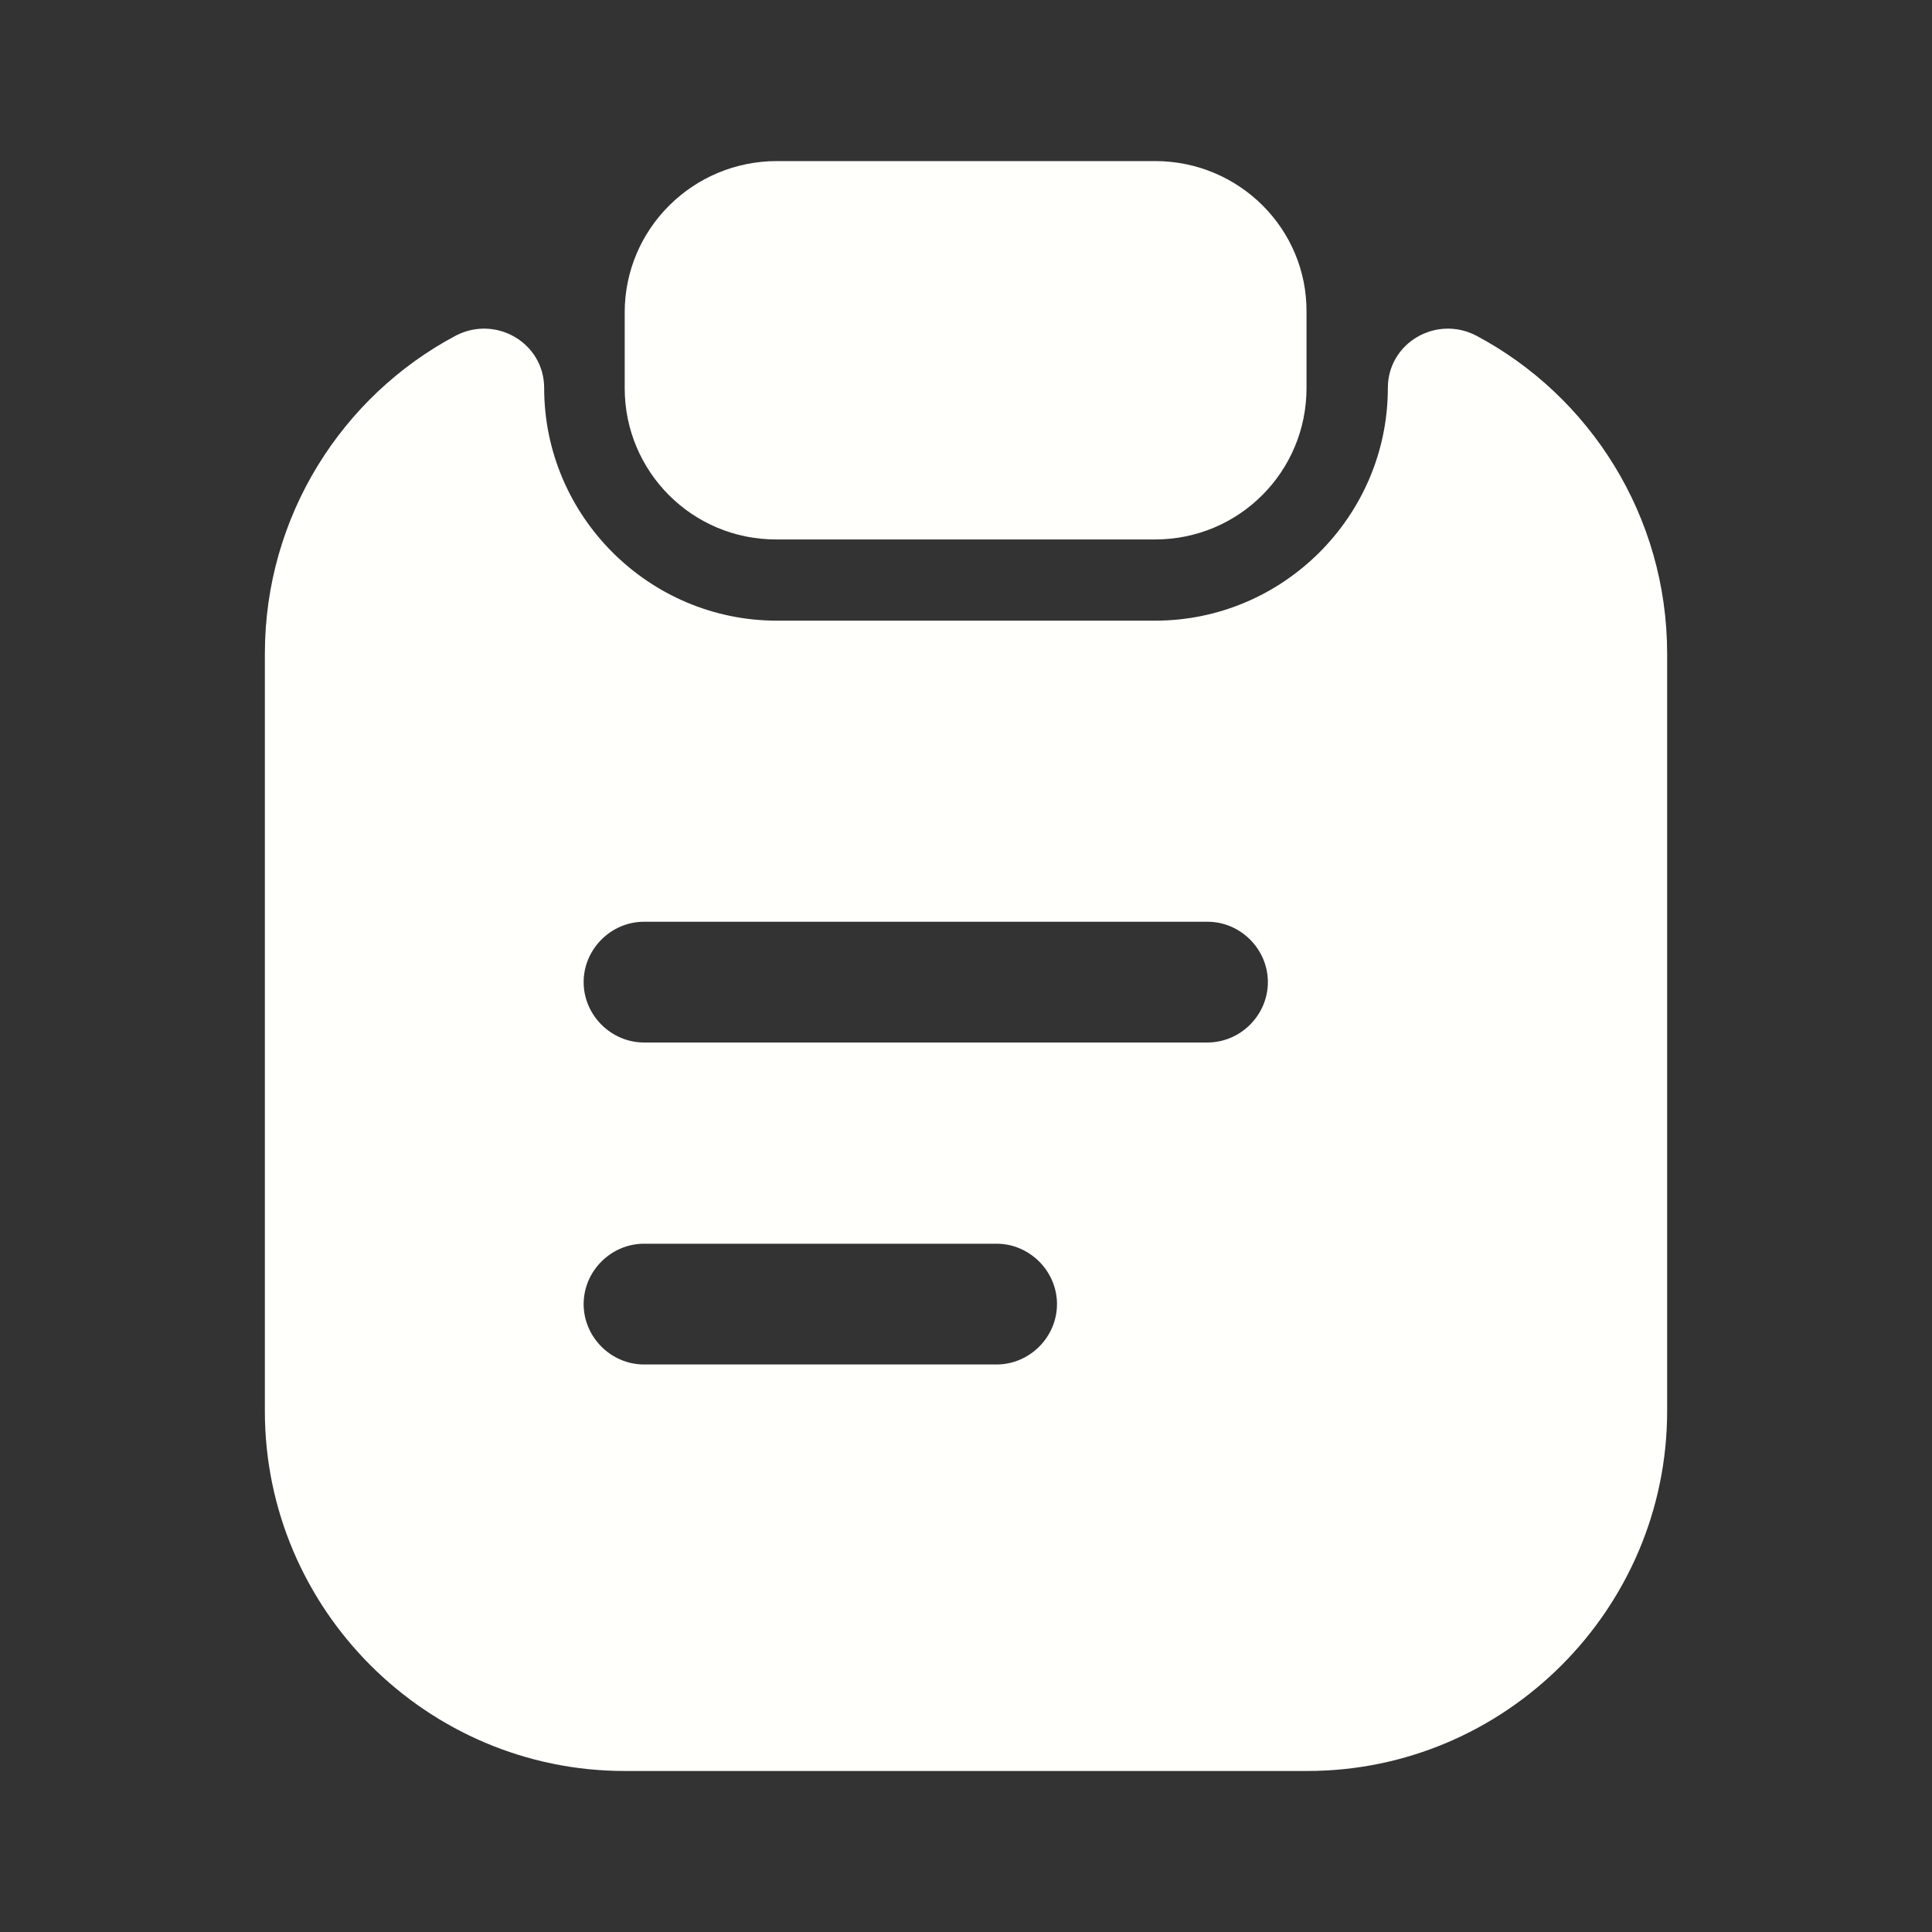 <svg width="32" height="32" viewBox="0 0 32 32" fill="none" xmlns="http://www.w3.org/2000/svg">
  <rect x="0" y="0" width="32" height="32" fill="#333333" stroke="none"/>
  <path d="M19.133 2.668H12.867C11.48 2.668 10.347 3.788 10.347 5.175V6.428C10.347 7.815 11.467 8.935 12.853 8.935H19.133C20.52 8.935 21.64 7.815 21.64 6.428V5.175C21.653 3.788 20.52 2.668 19.133 2.668Z" fill="#FFFFFC" />
  <path d="M22.987 6.427C22.987 8.547 21.253 10.28 19.133 10.28H12.867C10.747 10.28 9.013 8.547 9.013 6.427C9.013 5.68 8.213 5.213 7.547 5.56C5.667 6.56 4.387 8.547 4.387 10.827V23.373C4.387 26.653 7.067 29.333 10.347 29.333H21.653C24.933 29.333 27.613 26.653 27.613 23.373V10.827C27.613 8.547 26.333 6.56 24.453 5.56C23.787 5.213 22.987 5.68 22.987 6.427ZM16.507 22.6H10.667C10.12 22.6 9.667 22.147 9.667 21.6C9.667 21.053 10.12 20.6 10.667 20.6H16.507C17.053 20.6 17.507 21.053 17.507 21.6C17.507 22.147 17.053 22.6 16.507 22.6ZM20 17.267H10.667C10.12 17.267 9.667 16.813 9.667 16.267C9.667 15.72 10.12 15.267 10.667 15.267H20C20.547 15.267 21 15.72 21 16.267C21 16.813 20.547 17.267 20 17.267Z" fill="#FFFFFC" />
</svg>